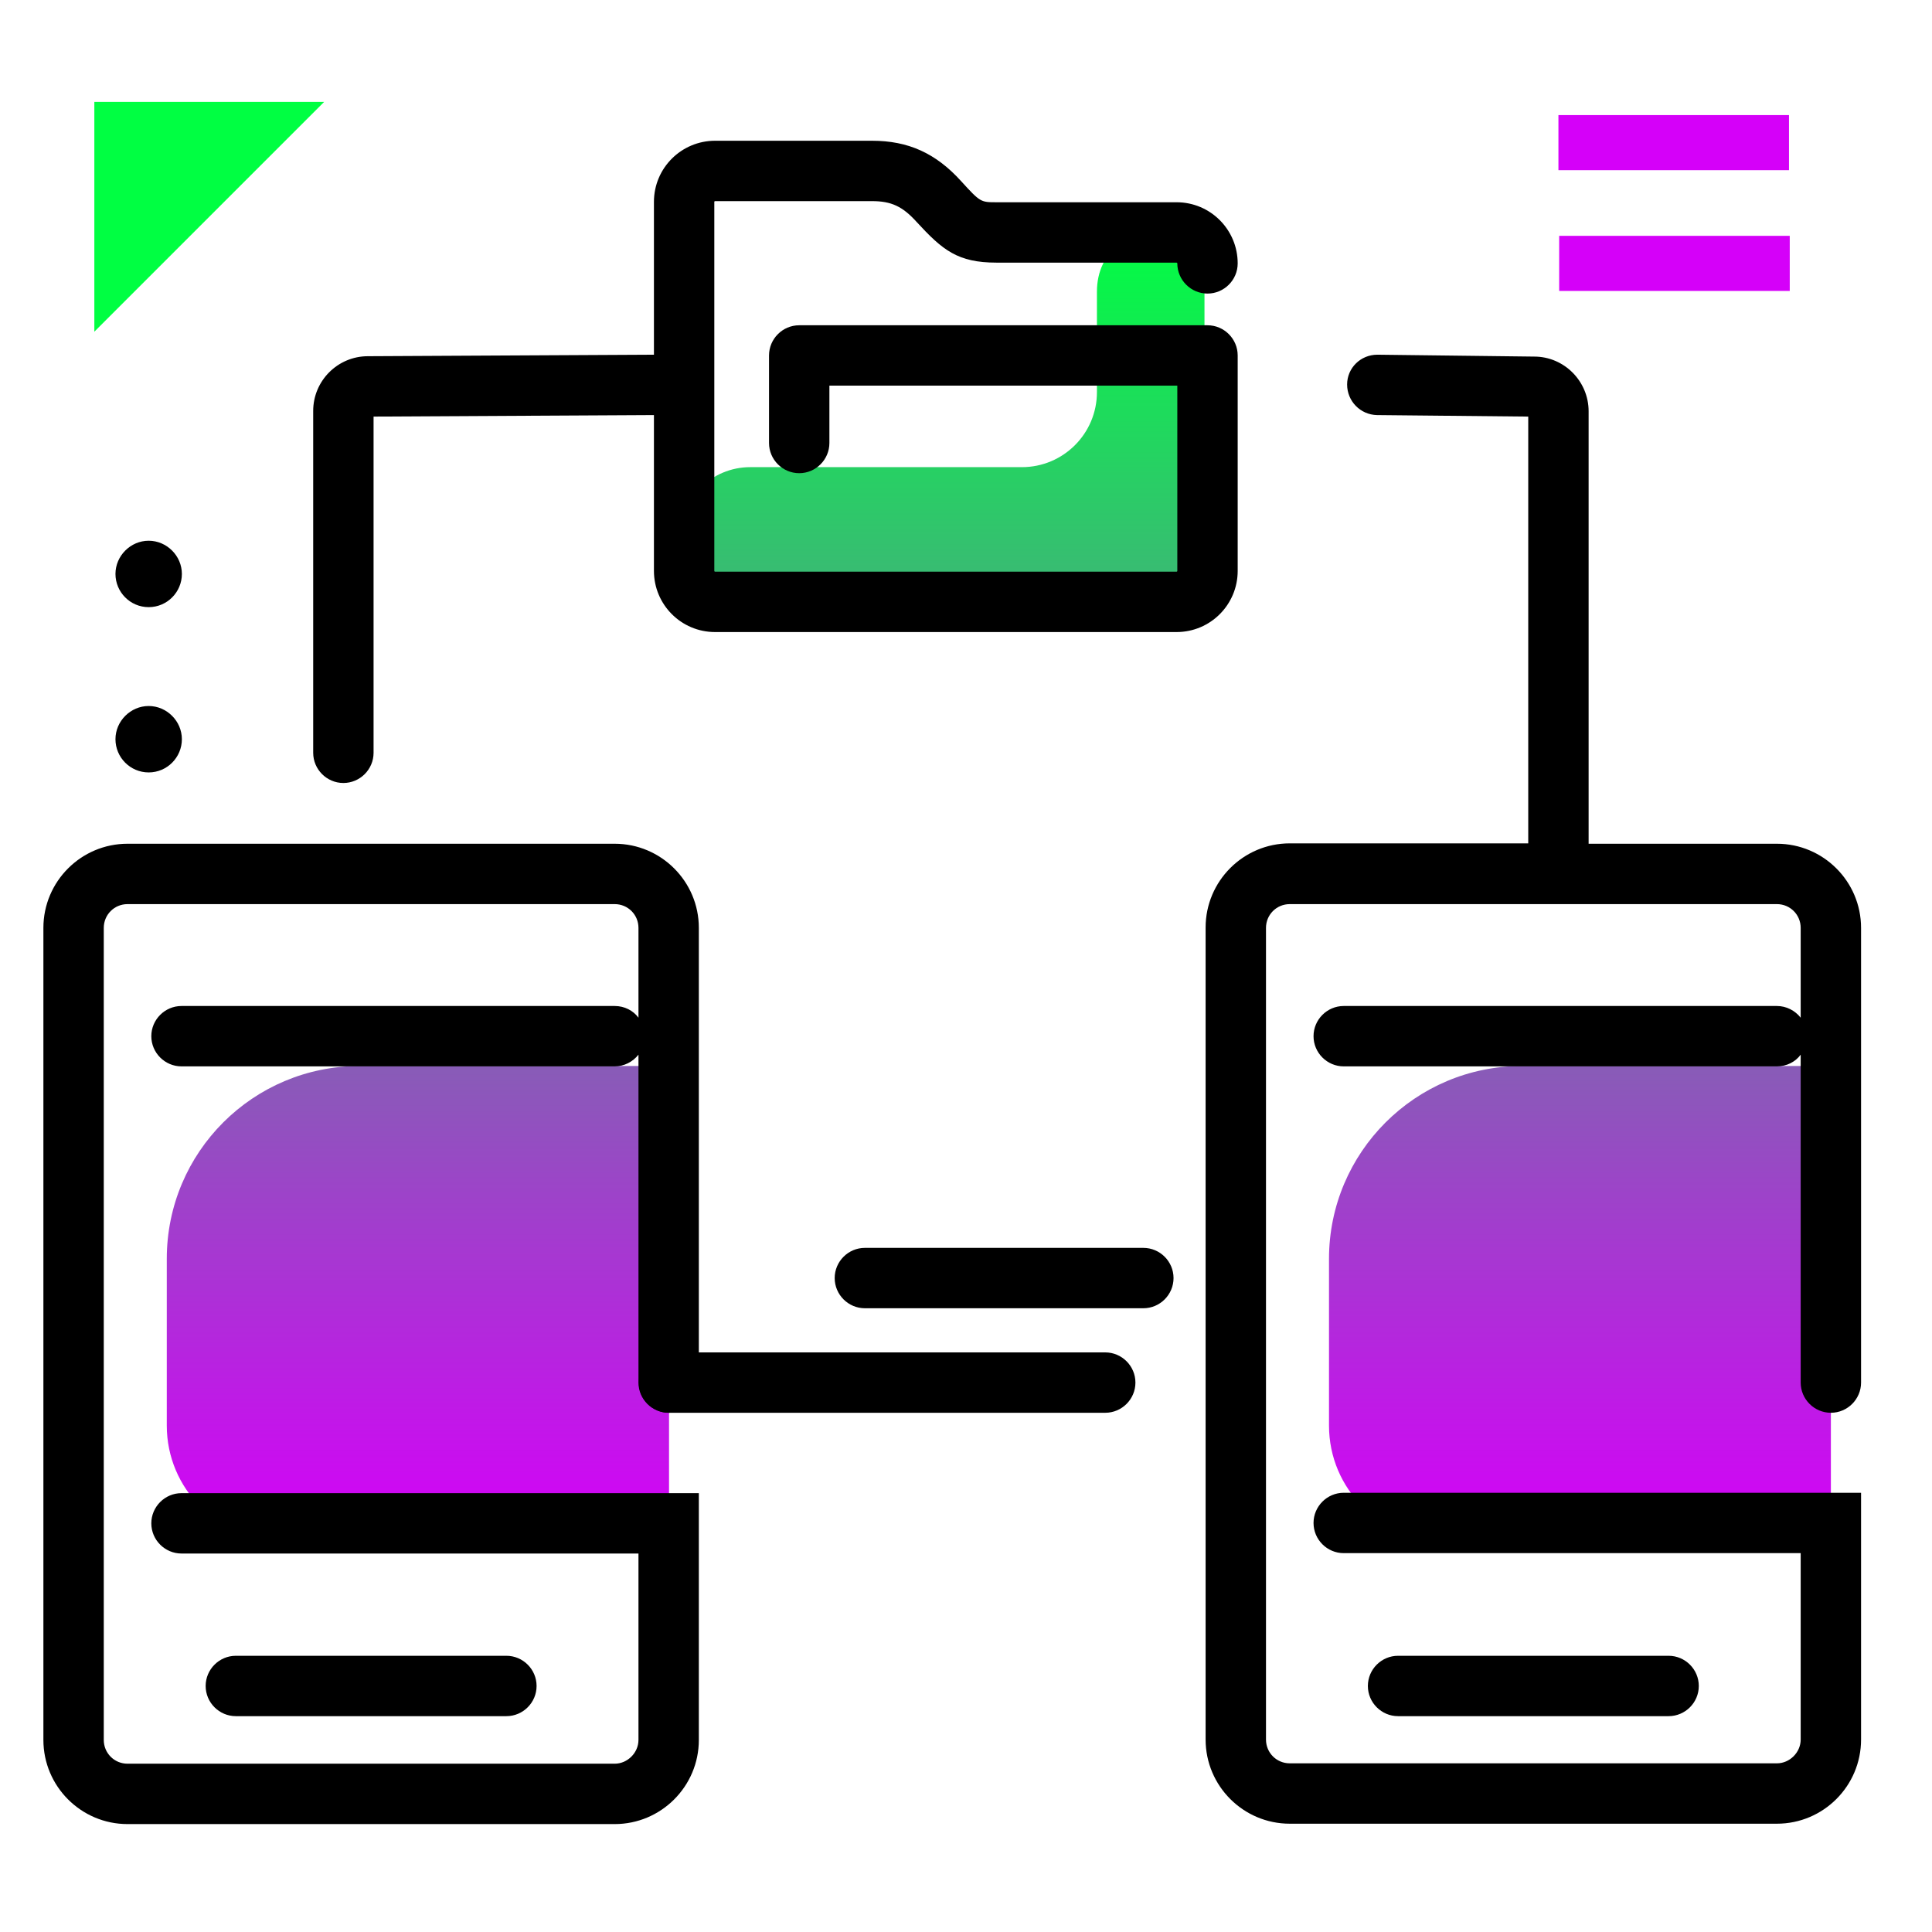 <svg version="1.1" id="Layer_1" xmlns="http://www.w3.org/2000/svg" xmlns:xlink="http://www.w3.org/1999/xlink" x="0px" y="0px" viewBox="0 0 512 512" enable-background="new 0 0 512 512" xml:space="preserve">
<linearGradient id="SVGID_1_" gradientUnits="userSpaceOnUse" x1="264.708" y1="408.111" x2="264.708" y2="60.396" class="gradient-element">
	<stop offset="0" class="primary-color-gradient" style="stop-color: rgb(213, 0, 249)"></stop>
	<stop offset="1" class="secondary-color-gradient" style="stop-color: rgb(0, 255, 66)"></stop>
</linearGradient>
<path fill="url(#SVGID_1_)" d="M95.3,282.5h82v125.6H74.5c-16.8,0-30.3-13.6-30.3-30.3v-44.2C44.2,305.3,67.1,282.5,95.3,282.5z
	 M403.3,282.5c-28.2,0-51.1,22.9-51.1,51.1v44.2c0,16.8,13.6,30.3,30.3,30.3h102.7V282.5H403.3z M310.6,60.4
	c-11,0-19.9,5.9-19.9,16.9v26.6c0,11-8.9,19.9-19.9,19.9h-72c-10.2,0-18.7,8.3-18.6,18.5c0,5,2.1,9.5,5.4,12.8
	c3.3,3.3,7.9,5.4,12.9,5.4h38.3h69.7c7,0,12.7-5.7,12.7-12.7V69C319.2,64.2,315.3,60.4,310.6,60.4z"></path>
<g>
	<path fill="rgb(0, 255, 66)" class="secondary-color" d="M25,27h60.9L25,87.9V27z"></path>
	<path fill="rgb(213, 0, 249)" class="primary-color" d="M413.2,77.1V62.5h61.1v14.6H413.2z M474.1,45.1V30.5h-61.1v14.6H474.1z"></path>
</g>
<path d="M39.4,204.7c-4.9,0-8.8-4-8.8-8.8s4-8.8,8.8-8.8s8.8,4,8.8,8.8S44.3,204.7,39.4,204.7z M39.4,160.9c-4.9,0-8.8-4-8.8-8.8
	s4-8.8,8.8-8.8s8.8,4,8.8,8.8S44.3,160.9,39.4,160.9z M303,346.7h-73.8c-4.4,0-8-3.6-8-8s3.6-8,8-8H303c4.4,0,8,3.6,8,8
	S307.4,346.7,303,346.7z M300.9,366.4c0-4.4-3.6-8-8-8H177.3c-4.4,0-8,3.6-8,8s3.6,8,8,8h115.6C297.3,374.4,300.9,370.8,300.9,366.4
	z"></path>
<path d="M185.2,245.9v120.5c0,4.4-3.6,8-8,8c-4.4,0-8-3.6-8-8v-86.9c-1.5,1.9-3.8,3.1-6.3,3.1H48.1c-4.4,0-8-3.6-8-8s3.6-8,8-8
	h114.8c2.6,0,4.9,1.2,6.3,3.1v-23.8c0-3.5-2.8-6.3-6.3-6.3H33.8c-3.5,0-6.3,2.8-6.3,6.3v215.2c0,3.5,2.8,6.3,6.3,6.3h129.1
	c3.4,0,6.3-2.9,6.3-6.3v-49.4H48.1c-4.4,0-8-3.6-8-8s3.6-8,8-8h137.1v65.4c0,12.3-10,22.3-22.3,22.3H33.8c-12.3,0-22.3-10-22.3-22.3
	V245.9c0-12.3,10-22.3,22.3-22.3h129.1C175.2,223.6,185.2,233.6,185.2,245.9z M134.2,454.8c4.4,0,8-3.6,8-8s-3.6-8-8-8H62.5
	c-4.4,0-8,3.6-8,8s3.6,8,8,8H134.2z M485.2,374.4c4.4,0,8-3.6,8-8V245.9c0-12.3-10-22.3-22.3-22.3H421V109c0-8-6.5-14.5-14.4-14.5
	L365.1,94c0,0-0.1,0-0.1,0c-4.4,0-8,3.5-8,7.9c0,4.4,3.5,8,7.9,8.1l40.1,0.4v113.1h-63.2c-12.3,0-22.3,10-22.3,22.3v215.2
	c0,12.3,10,22.3,22.3,22.3h129.1c12.3,0,22.3-10,22.3-22.3v-65.4H356.1c-4.4,0-8,3.6-8,8s3.6,8,8,8h121.1v49.4
	c0,3.4-2.9,6.3-6.3,6.3H341.8c-3.5,0-6.3-2.8-6.3-6.3V245.9c0-3.5,2.8-6.3,6.3-6.3h129.1c3.5,0,6.3,2.8,6.3,6.3v23.8
	c-1.5-1.9-3.8-3.1-6.3-3.1H356.1c-4.4,0-8,3.6-8,8s3.6,8,8,8h114.8c2.6,0,4.9-1.2,6.3-3.1v86.9C477.2,370.8,480.8,374.4,485.2,374.4
	z M442.2,454.8c4.4,0,8-3.6,8-8s-3.6-8-8-8h-71.7c-4.4,0-8,3.6-8,8s3.6,8,8,8H442.2z M328,151.3V94.2c0-4.4-3.6-8-8-8H211.8
	c-4.4,0-8,3.6-8,8v23.2c0,4.4,3.6,8,8,8s8-3.6,8-8v-15.2H312v49.1c0,0.1-0.1,0.2-0.2,0.2H189.5c-0.1,0-0.2-0.1-0.2-0.2V53.5
	c0-0.1,0.1-0.2,0.2-0.2h41.6c5.1,0,8.1,1.4,11.8,5.5c6.9,7.5,10.9,10.8,21.2,10.8h47.7c0.1,0,0.2,0.1,0.2,0.2c0,4.4,3.6,8,8,8
	s8-3.6,8-8c0-8.9-7.2-16.2-16.2-16.2h-47.7c-4.2,0-4.3,0-9.4-5.6c-6.7-7.4-14-10.7-23.6-10.7h-41.6c-8.9,0-16.2,7.2-16.2,16.2V94
	l-75.8,0.4c-8,0-14.5,6.5-14.5,14.5v90.6c0,4.4,3.6,8,8,8s8-3.6,8-8v-89.1l74.3-0.4v41.3c0,8.9,7.2,16.2,16.2,16.2h122.3
	C320.8,167.5,328,160.2,328,151.3z"></path>
</svg>